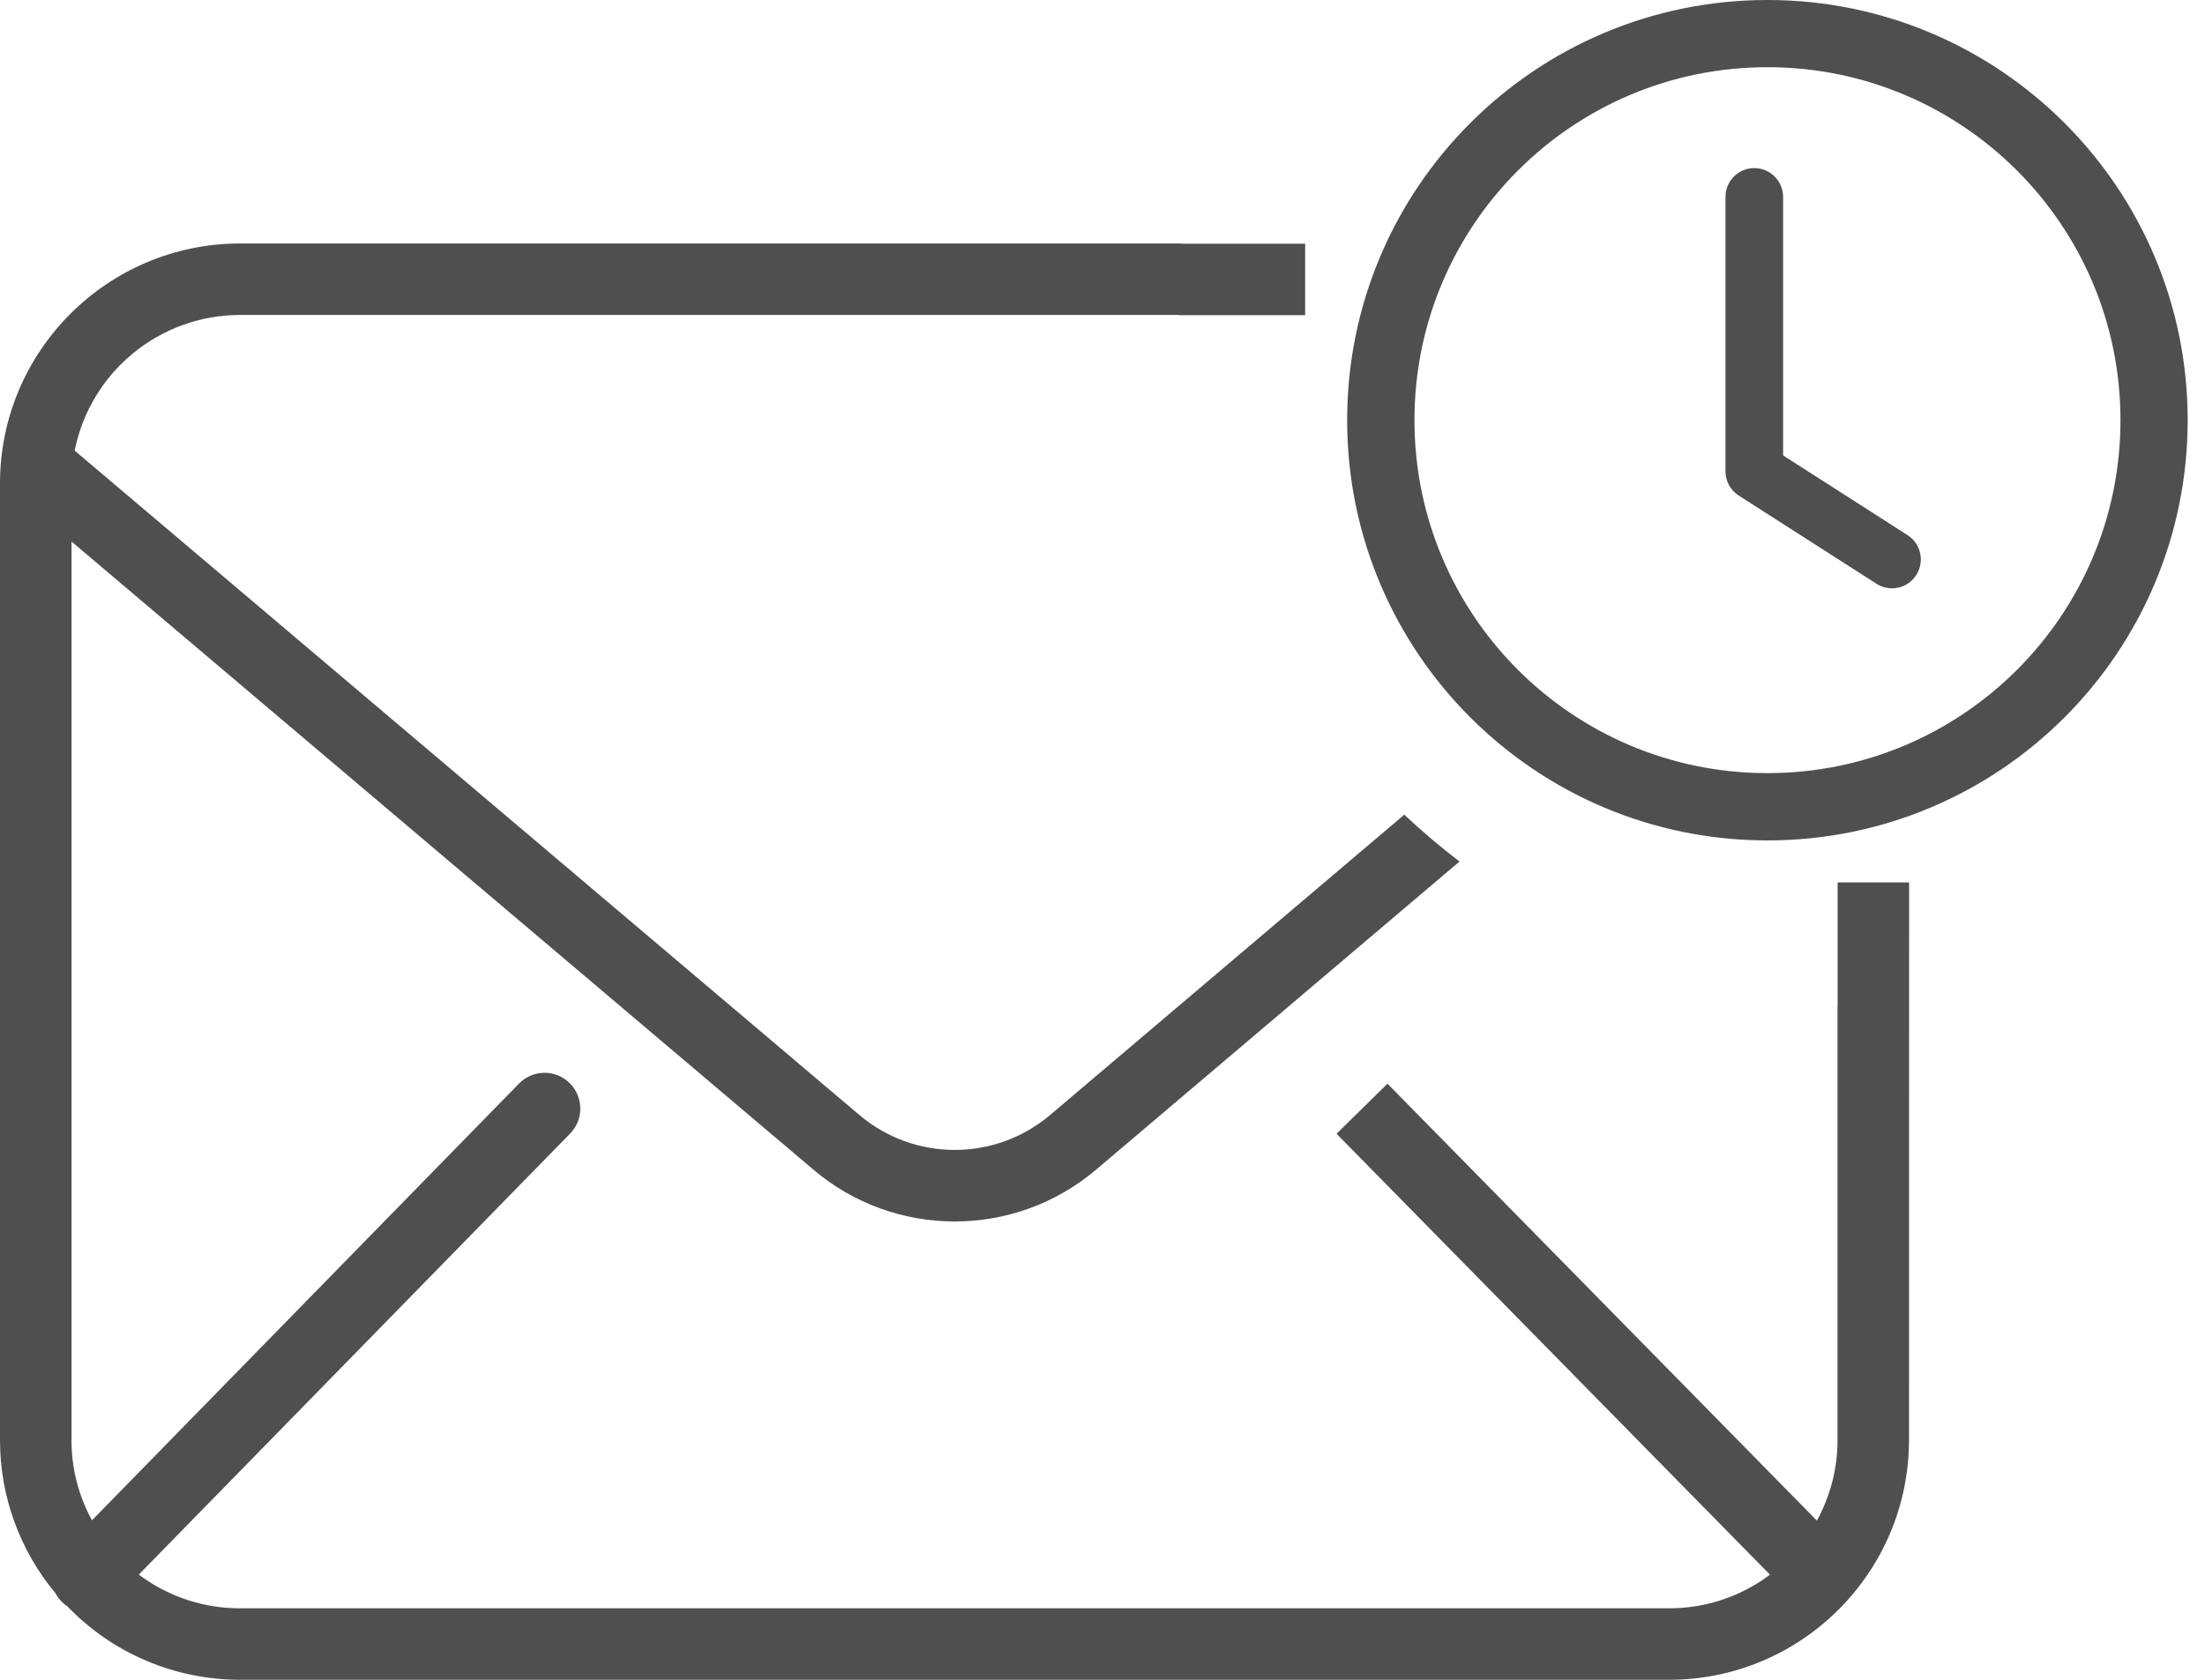 <svg width="21" height="16" viewBox="0 0 21 16" fill="none" xmlns="http://www.w3.org/2000/svg">
<path d="M18.167 5.097L16.982 4.338V1.876C16.982 1.724 16.859 1.601 16.707 1.601C16.556 1.601 16.433 1.724 16.433 1.876V4.488C16.433 4.582 16.48 4.669 16.559 4.72L17.871 5.56C17.999 5.642 18.169 5.605 18.25 5.477C18.332 5.349 18.295 5.179 18.167 5.097Z" fill="#4F4F4F"/>
<path fill-rule="evenodd" clip-rule="evenodd" d="M16.833 8.005C19.043 8.005 20.835 6.213 20.835 4.002C20.835 1.792 19.043 0 16.833 0C14.622 0 12.83 1.792 12.83 4.002C12.83 6.213 14.622 8.005 16.833 8.005ZM16.833 7.364C18.69 7.364 20.195 5.859 20.195 4.002C20.195 2.146 18.69 0.64 16.833 0.64C14.976 0.64 13.471 2.146 13.471 4.002C13.471 5.859 14.976 7.364 16.833 7.364Z" fill="#4F4F4F"/>
<path fill-rule="evenodd" clip-rule="evenodd" d="M2.285 2.319H11.246C11.246 2.32 11.246 2.321 11.246 2.321H12.43V3.002H11.229V3H2.285C1.519 3.001 0.861 3.542 0.711 4.292L8.182 10.618C8.707 11.065 9.48 11.065 10.005 10.617L13.374 7.76C13.541 7.917 13.717 8.066 13.9 8.206L10.445 11.136C9.666 11.8 8.521 11.801 7.742 11.137L0.681 5.158V13.715C0.68 13.983 0.747 14.246 0.876 14.481L4.941 10.323C5.026 10.235 5.151 10.199 5.27 10.229C5.388 10.259 5.482 10.35 5.514 10.468C5.547 10.586 5.514 10.712 5.428 10.799L1.322 14.998C1.6 15.207 1.938 15.32 2.285 15.319H15.896C16.243 15.32 16.58 15.207 16.857 14.999L12.729 10.799L13.214 10.322L17.304 14.484C17.433 14.248 17.501 13.984 17.5 13.715V9.585L17.501 9.585V8.405H18.182L18.181 13.715C18.18 14.977 17.158 15.999 15.896 16H2.285C1.664 16 1.07 15.747 0.64 15.299C0.593 15.268 0.554 15.225 0.527 15.174C0.186 14.764 -0.001 14.248 1.47145e-06 13.715V4.604C0.001 3.343 1.024 2.321 2.285 2.319ZM18.019 9.606H18.048L18.034 9.606L18.019 9.606Z" fill="#4F4F4F"/>
</svg>
